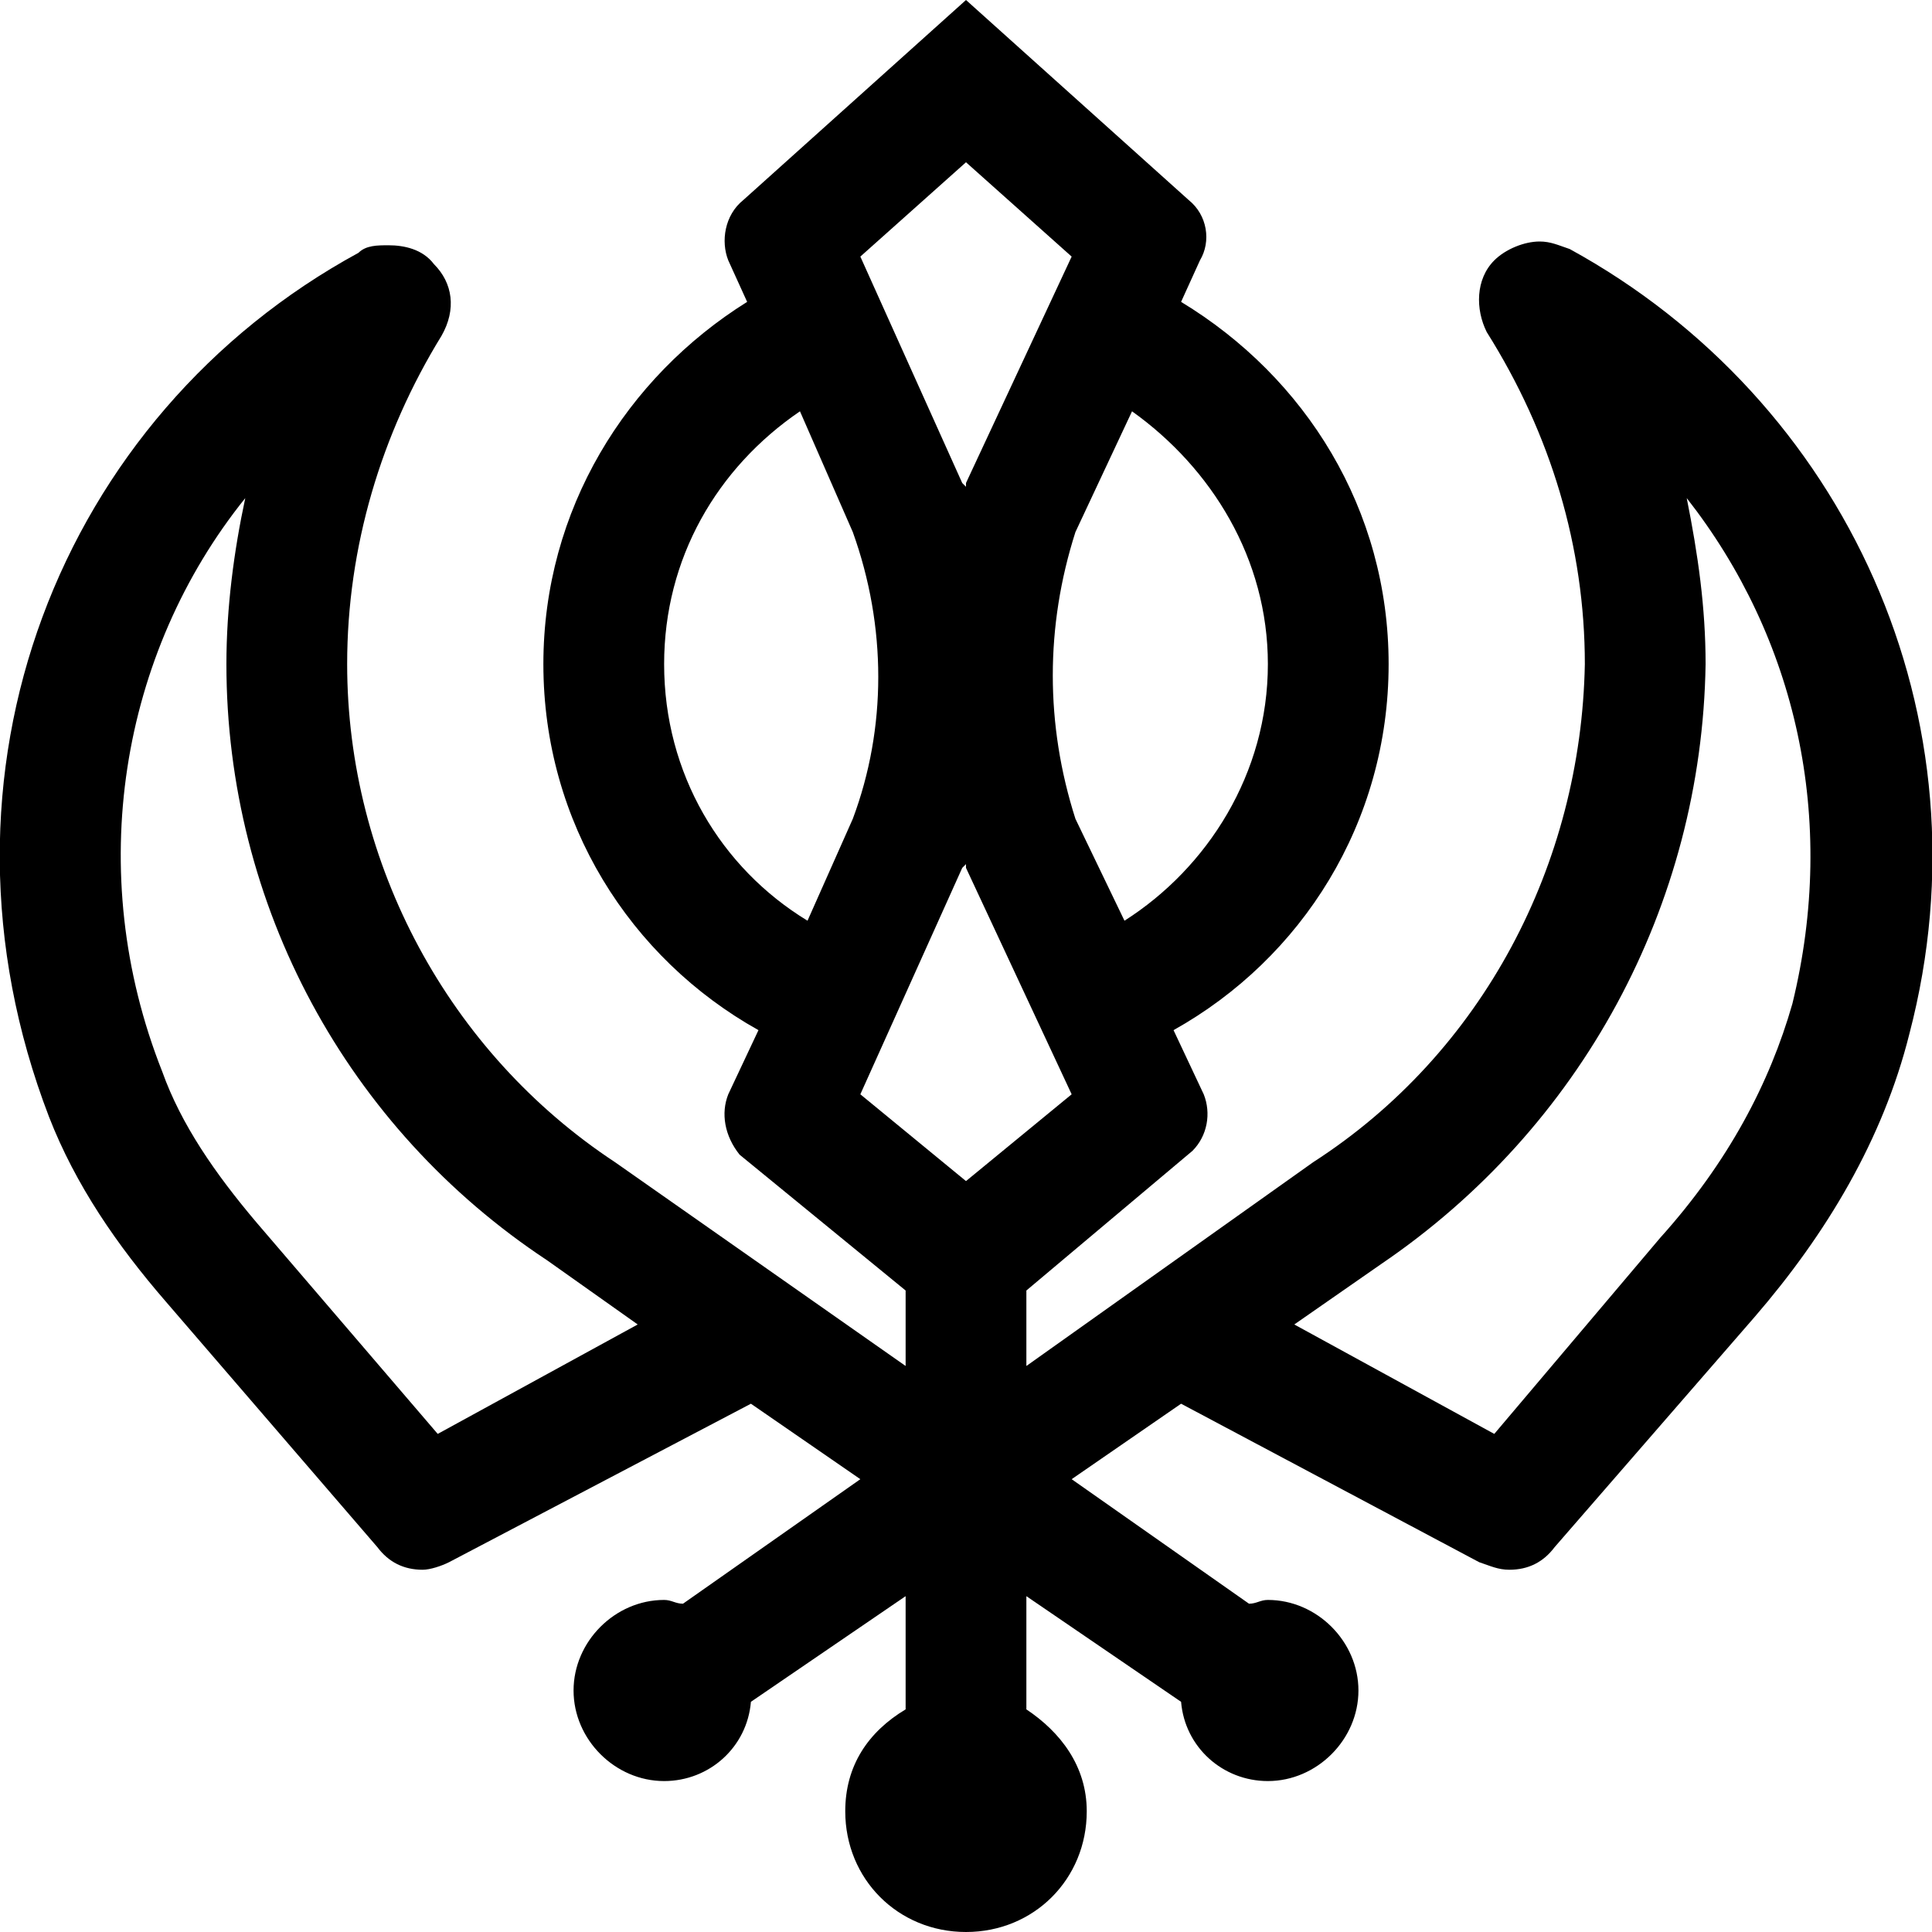 <svg xmlns="http://www.w3.org/2000/svg" viewBox="0 0 512 512"><!-- Font Awesome Pro 6.0.0-alpha1 by @fontawesome - https://fontawesome.com License - https://fontawesome.com/license (Commercial License) --><path d="M416 66C413 65 411 64 408 64C404 64 399 66 396 69C391 74 391 82 394 88C411 115 420 145 420 176C419 229 393 279 348 308L272 362V342L316 305C320 301 321 295 319 290L311 273C345 254 368 218 368 176C368 135 346 100 313 80L318 69C321 64 320 57 315 53L256 0L197 53C192 57 191 64 193 69L198 80C166 100 144 135 144 176C144 218 167 254 201 273L193 290C191 295 192 301 196 306L240 342V362L163 308C119 279 92 229 92 176C92 145 101 115 117 89C121 82 120 75 115 70C112 66 107 65 103 65C100 65 97 65 95 67C16 110 -22 205 13 296C20 314 31 330 44 345L100 410C103 414 107 416 112 416C114 416 117 415 119 414L199 372L228 392L181 425C179 425 178 424 176 424C163 424 152 435 152 448S163 472 176 472C188 472 198 463 199 451L240 423V453C230 459 224 468 224 480C224 498 238 512 256 512S288 498 288 480C288 468 281 459 272 453V423L313 451C314 463 324 472 336 472C349 472 360 461 360 448S349 424 336 424C334 424 333 425 331 425L284 392L313 372L392 414C395 415 397 416 400 416C405 416 409 414 412 410L465 349C484 327 499 302 506 274C528 190 489 106 416 66ZM116 380L68 324C57 311 48 298 43 284C22 231 32 173 65 132C62 146 60 161 60 176C60 240 92 299 145 334L169 351L116 380ZM300 109C321 124 336 148 336 176C336 205 320 230 298 244L285 217C277 192 277 166 285 141L300 109ZM256 43L284 68L256 128L256 129L255 128L228 68L256 43ZM214 244C191 230 176 205 176 176C176 148 190 124 212 109L226 141C235 166 235 193 226 217L214 244ZM256 313L228 290L255 230L256 229L256 230L284 290L256 313ZM475 266C469 287 458 308 440 328L396 380L343 351L366 335C419 299 451 240 452 176C452 161 450 147 447 132C476 169 487 217 475 266Z"/></svg>